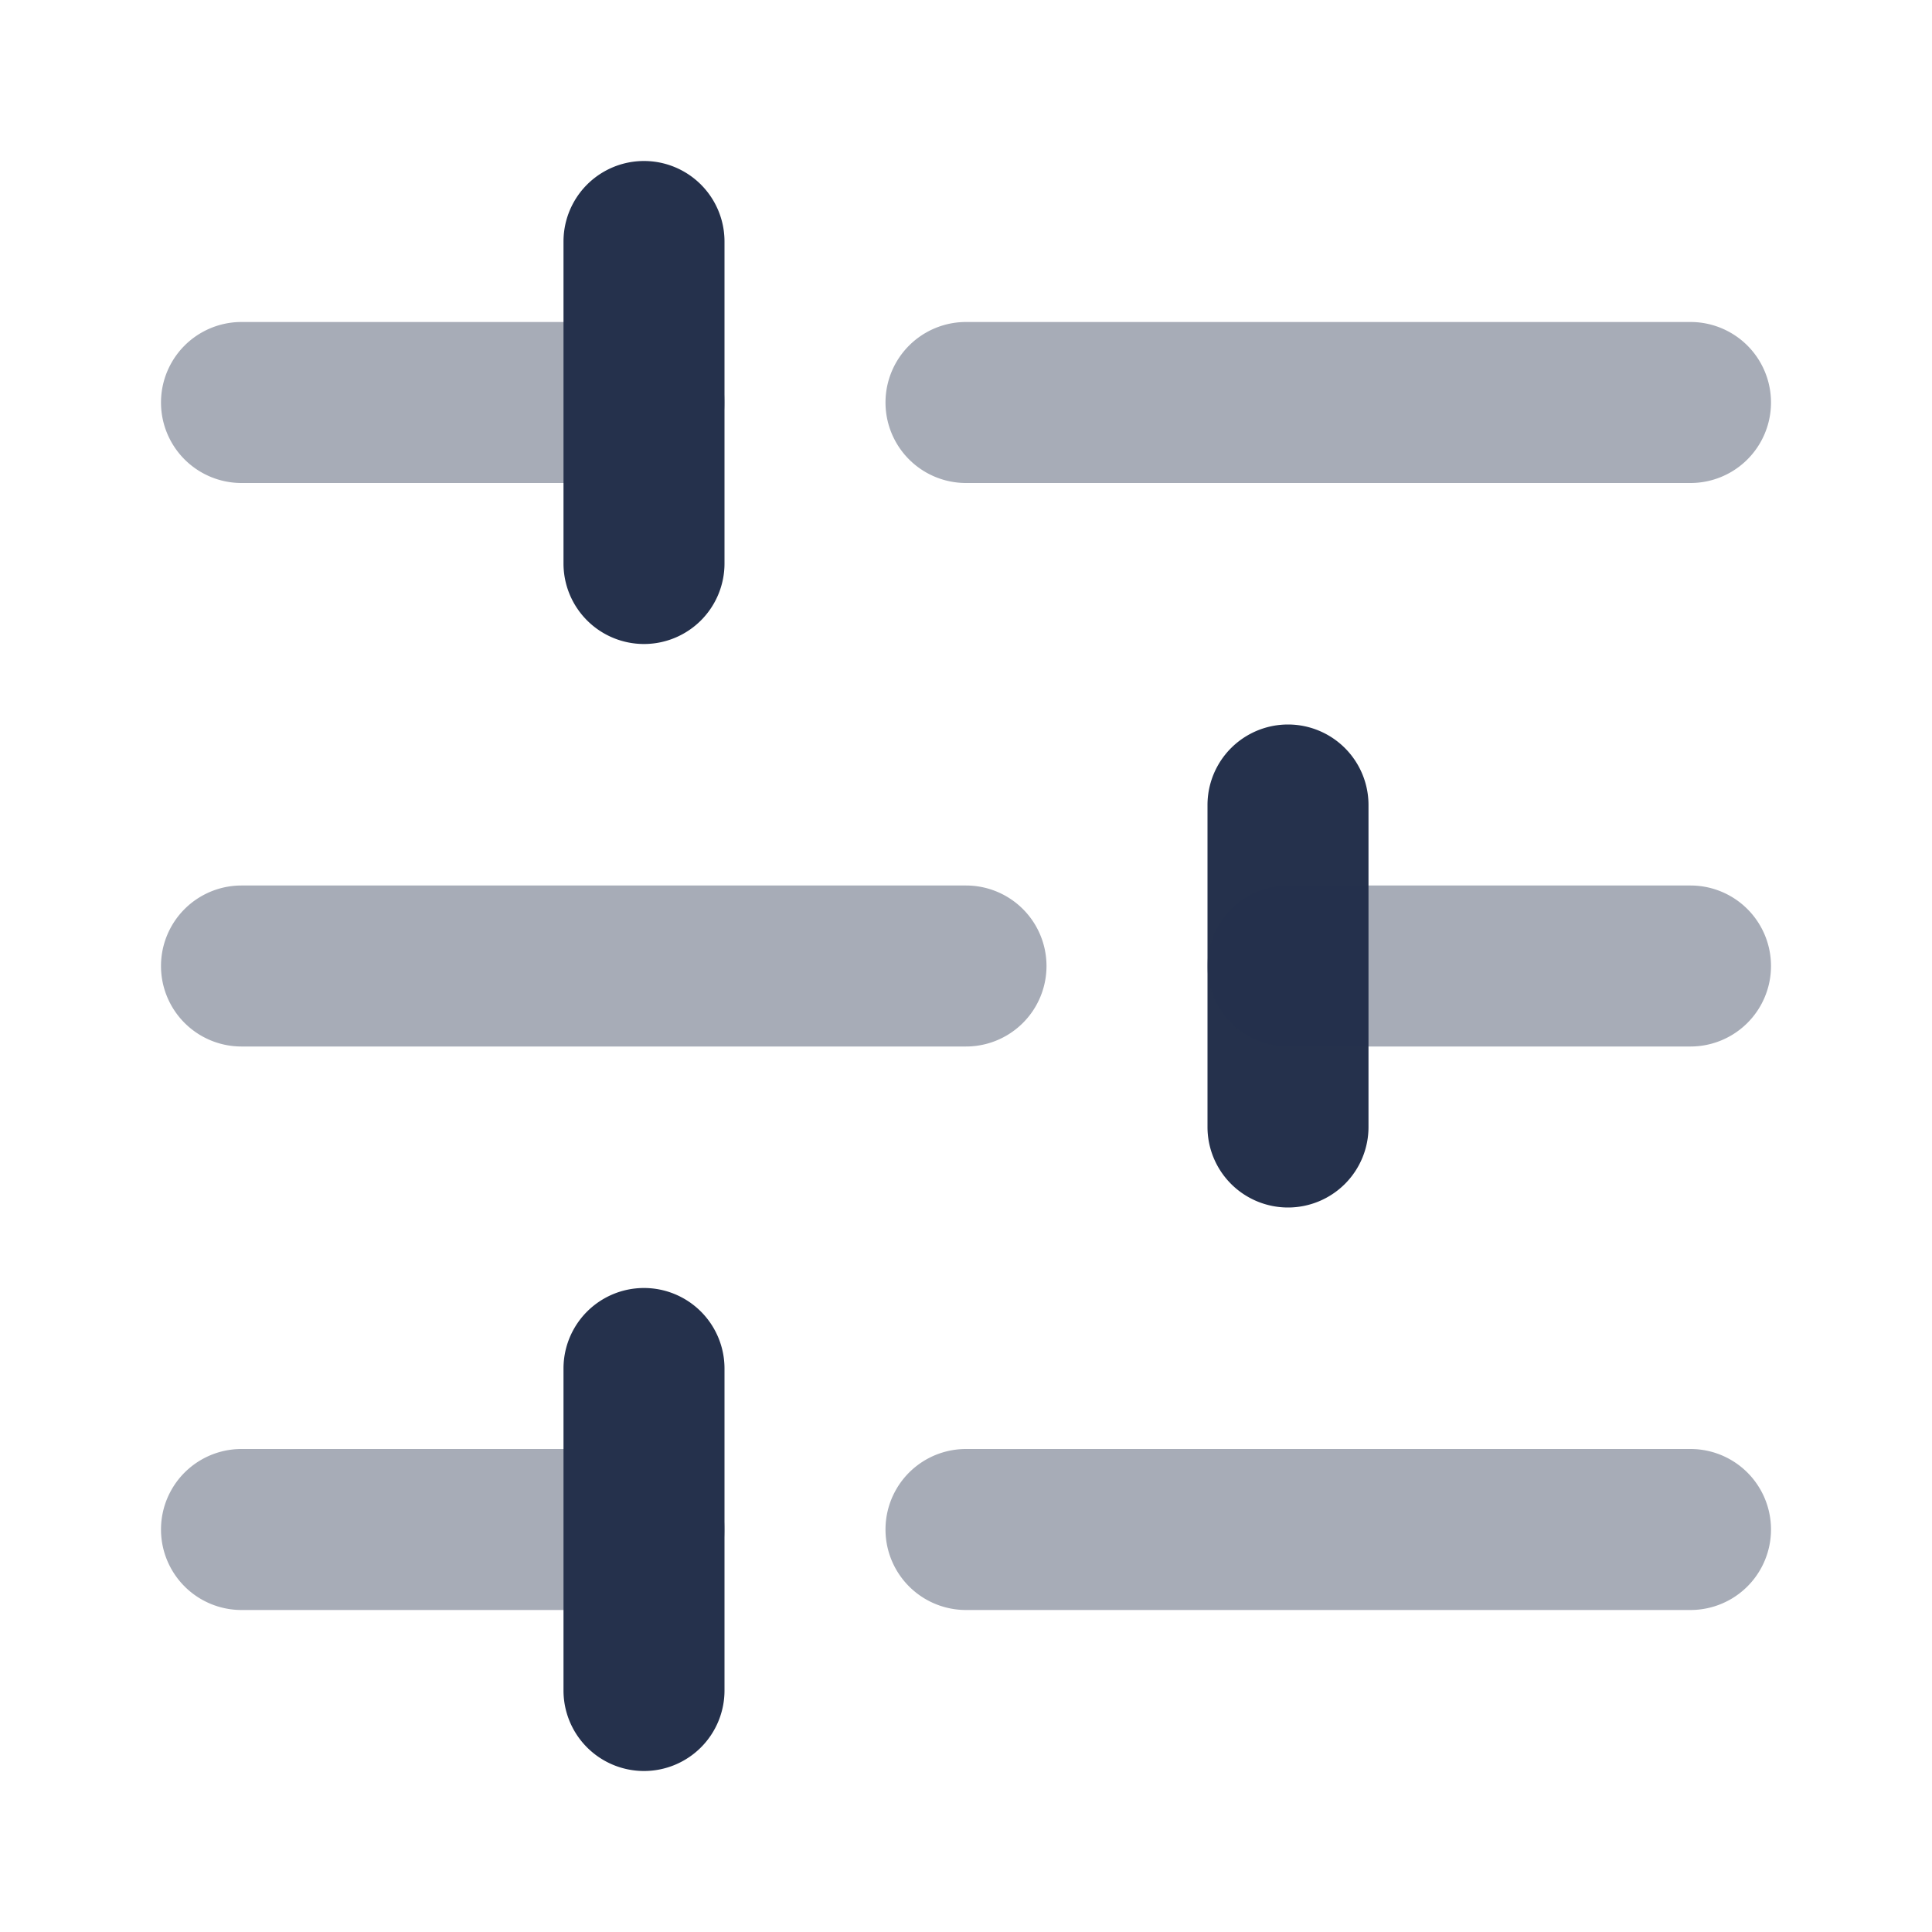 <svg id="Layer" xmlns="http://www.w3.org/2000/svg" viewBox="0 0 24 24"><defs><style>.cls-1,.cls-2{fill:#25314c;}.cls-1{opacity:0.4;}</style></defs><g id="sliders-horizontal"><path class="cls-1" d="M8,6H3A1,1,0,0,1,3,4H8A1,1,0,0,1,8,6Z"/><path class="cls-2" d="M8,8A1,1,0,0,1,7,7V3A1,1,0,0,1,9,3V7A1,1,0,0,1,8,8Z"/><path class="cls-1" d="M21,6H12a1,1,0,0,1,0-2h9a1,1,0,0,1,0,2Z"/><path class="cls-1" d="M12,13H3a1,1,0,0,1,0-2h9a1,1,0,0,1,0,2Z"/><path class="cls-2" d="M16,15a1,1,0,0,1-1-1V10a1,1,0,0,1,2,0v4A1,1,0,0,1,16,15Z"/><path class="cls-1" d="M21,13H16a1,1,0,0,1,0-2h5a1,1,0,0,1,0,2Z"/><path class="cls-1" d="M8,20H3a1,1,0,0,1,0-2H8a1,1,0,0,1,0,2Z"/><path class="cls-2" d="M8,22a1,1,0,0,1-1-1V17a1,1,0,0,1,2,0v4A1,1,0,0,1,8,22Z"/><path class="cls-1" d="M21,20H12a1,1,0,0,1,0-2h9a1,1,0,0,1,0,2Z"/></g></svg>